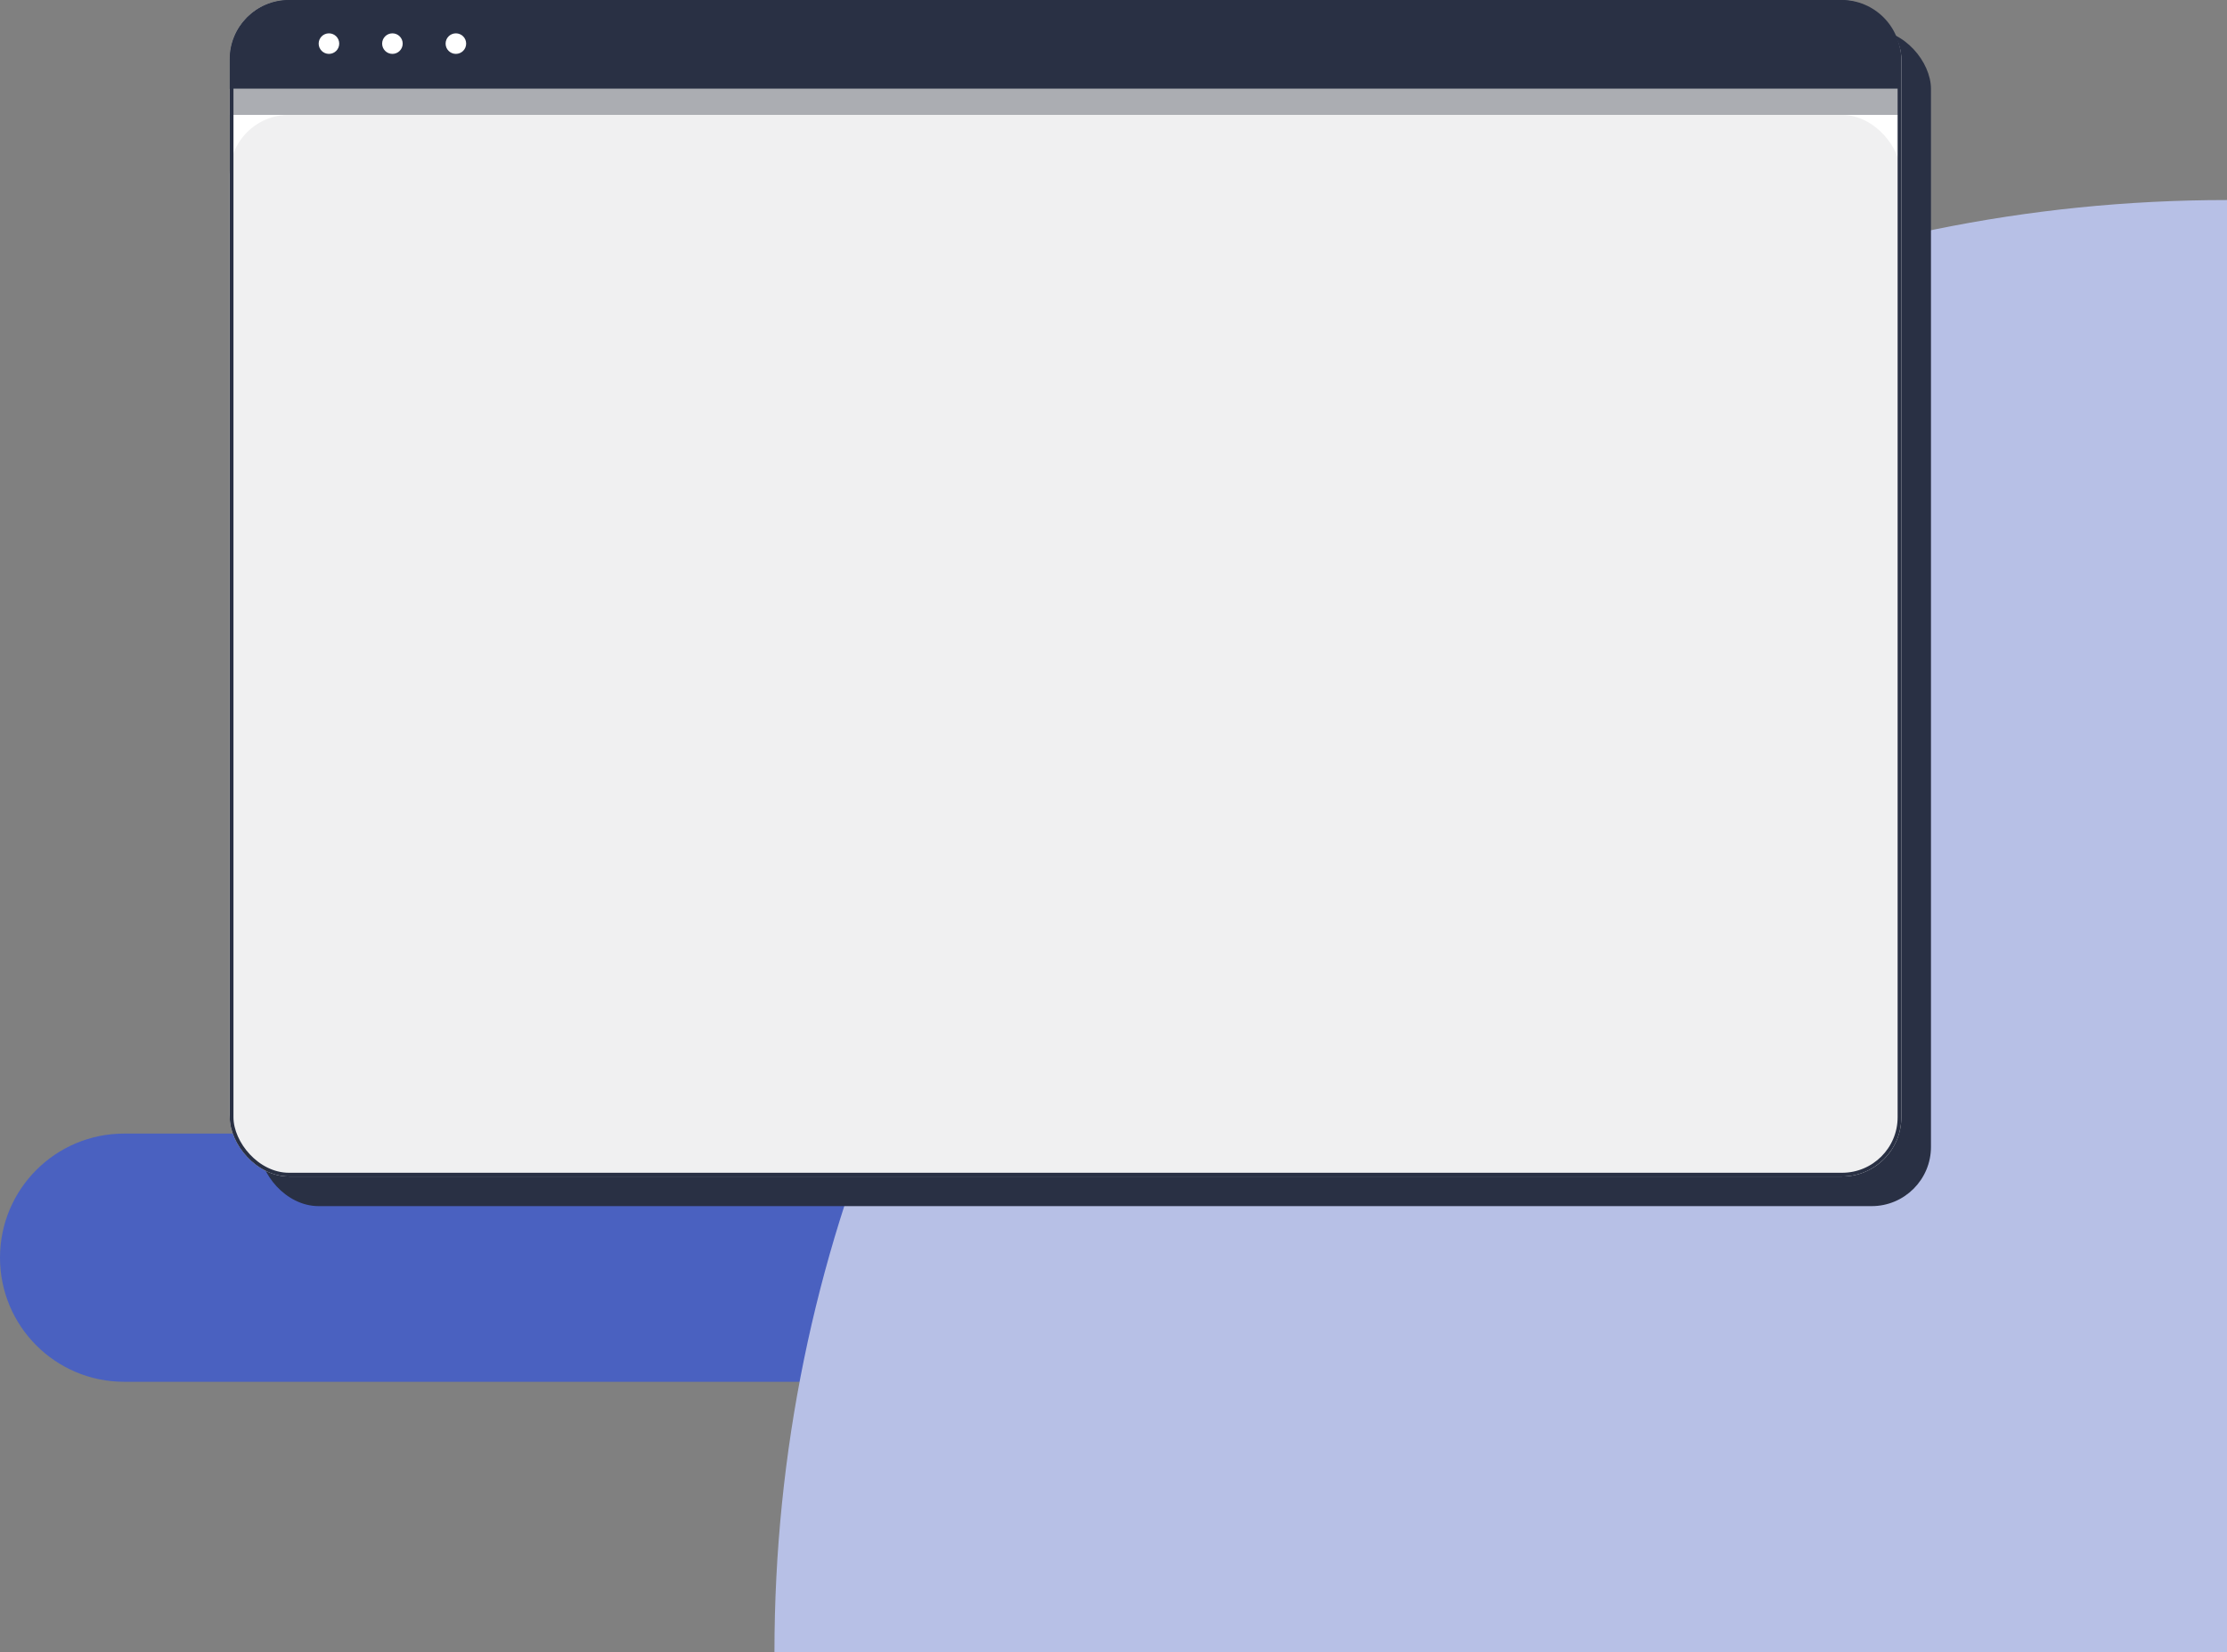 <svg width="601" height="446" viewBox="0 0 601 446" fill="none" xmlns="http://www.w3.org/2000/svg">
<rect x="0" y="0" width="601" height="446" fill="#808080" stroke="none"/>
<path d="M0 339.5C0 320.998 14.998 306 33.5 306H601V373H33.5C14.998 373 0 358.002 0 339.5V339.5Z" fill="#4A61C0"/>
<path d="M601 54C384.504 54 209 229.504 209 446L601 446L601 54Z" fill="#B7C0E6"/>
<g clip-path="url(#clip0_6_1687)">
<rect x="70.501" y="8.501" width="450.107" height="316.577" rx="15.498" fill="#293044" stroke="#293044" stroke-width="1.003"/>
<rect x="62" width="451.114" height="317.578" rx="16" fill="white"/>
<rect x="62" y="31" width="451" height="286" rx="16" fill="#F0F0F1"/>
<path d="M62 16C62 7.163 69.163 0 78 0H497C505.837 0 513 7.163 513 16V24H62V16Z" fill="#293044"/>
<circle cx="88.773" cy="11.773" r="2.773" fill="white"/>
<ellipse cx="105.901" cy="11.773" rx="2.773" ry="2.773" fill="white"/>
<circle cx="123.028" cy="11.773" r="2.773" fill="white"/>
<path d="M62 24H513V31.017H62L62 24Z" fill="#ABADB2"/>
<rect x="62.502" y="0.501" width="450.111" height="316.575" rx="15.498" stroke="#293044" stroke-width="1.003"/>
</g>
<defs>
<clipPath id="clip0_6_1687">
<rect width="459.11" height="325.58" fill="white" transform="translate(62)"/>
</clipPath>
</defs>
</svg>
